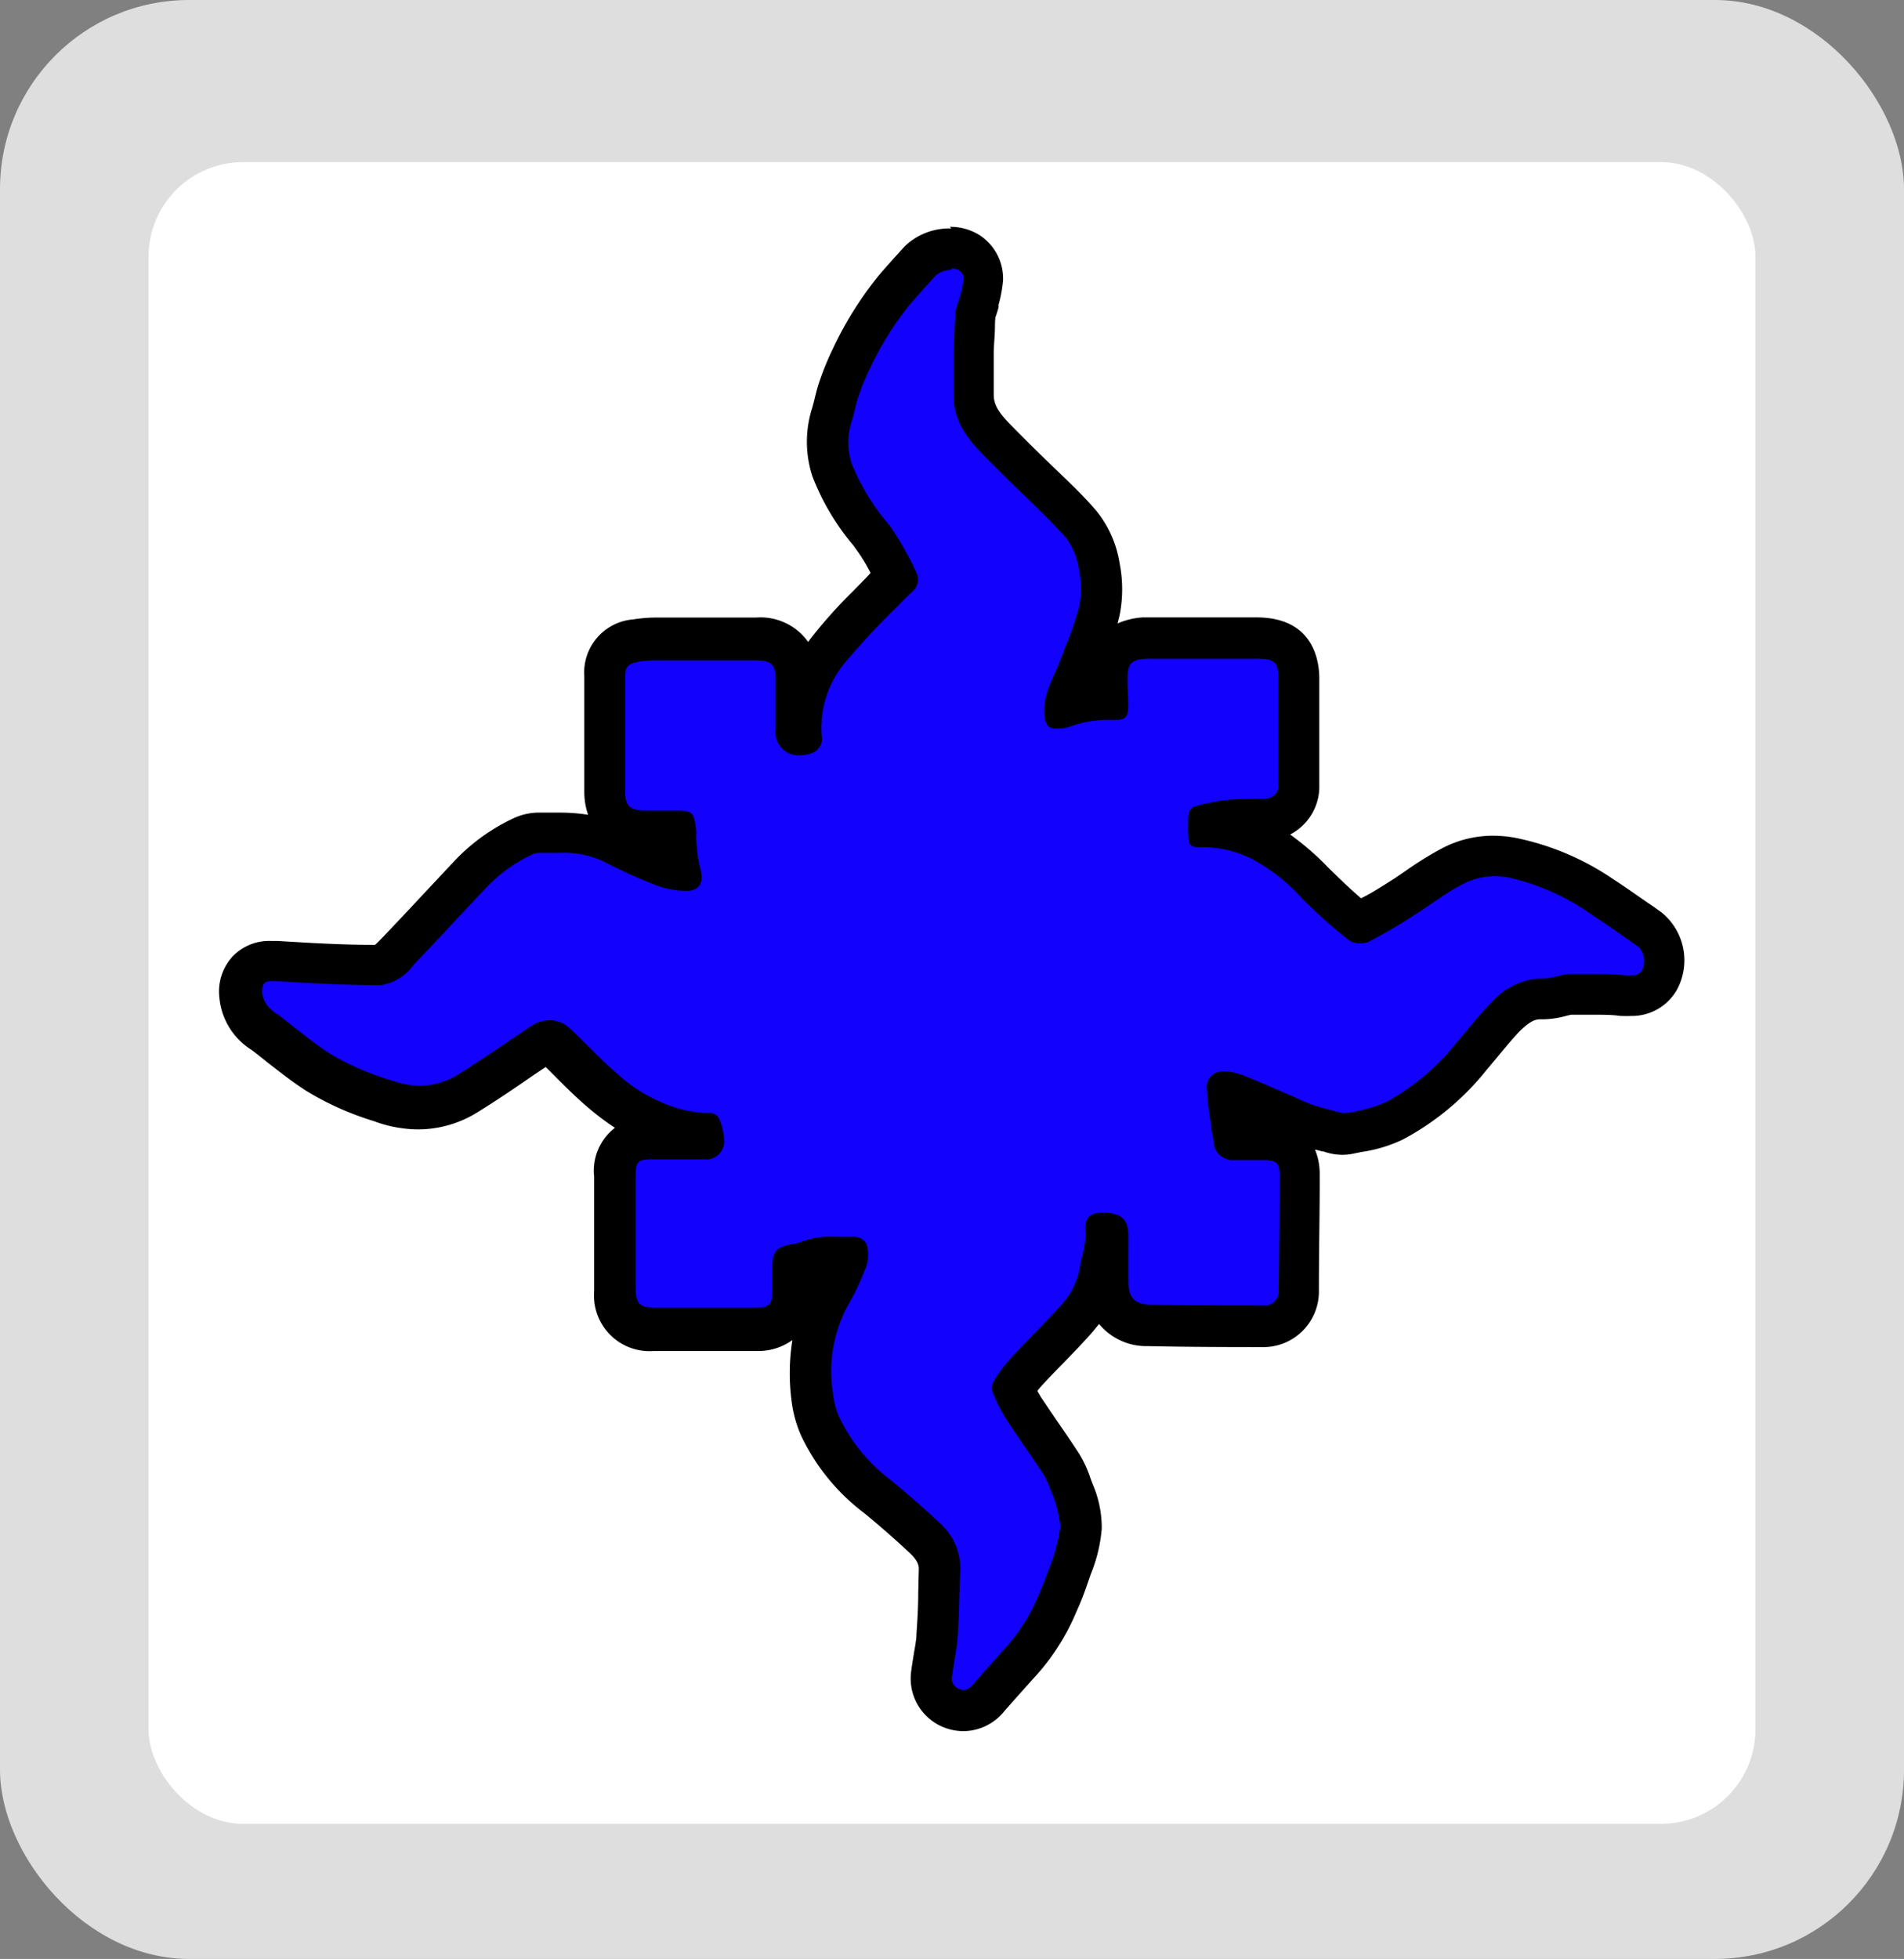 <svg viewBox="0 0 141 145" xmlns="http://www.w3.org/2000/svg"><rect x="0" y="0" width="141" height="145" fill="#808080" stroke="none"/><rect fill="#dedede" height="145" rx="14" width="141"/><rect fill="#fff" height="123" rx="7" width="119" x="11" y="12"/><path d="m71.32 126.65a2.47 2.47 0 0 1 -.92-.18 2.34 2.34 0 0 1 -1.43-2.6c0-.38.11-.76.17-1.13a14.88 14.88 0 0 0 .22-1.66c.07-1 .1-2.07.14-3.11 0-.58 0-1.16.06-1.73a3 3 0 0 0 -1.11-2.39c-1.18-1.1-2.36-2.13-3.5-3.06a14.13 14.13 0 0 1 -4.24-5.23 7.89 7.89 0 0 1 -.57-2.16 11.71 11.71 0 0 1 1.27-7.4 18.64 18.64 0 0 0 1.3-2.74.07.07 0 0 0 0 0h-1a4.45 4.45 0 0 0 -1.9.29 2.59 2.59 0 0 1 -.67.18l-.42.08v.37 1.79a2.41 2.41 0 0 1 -2.72 2.45h-7.58a2.59 2.59 0 0 1 -2.89-2.85c0-1 0-2 0-3v-5.47c0-1.92.85-2.74 2.78-2.74h3.78a2.61 2.61 0 0 0 -.09-.36 9.18 9.18 0 0 1 -3.38-.8l-.35-.13a12.5 12.5 0 0 1 -3.53-2.23c-.81-.68-1.55-1.41-2.26-2.12-.47-.47-.94-.94-1.42-1.38a.56.56 0 0 0 -.39-.15 1 1 0 0 0 -.53.17l-1.46 1c-1.29.87-2.62 1.77-4 2.61a6.88 6.88 0 0 1 -3.68 1.1 7.56 7.56 0 0 1 -2.52-.44l-.28-.09a20.4 20.4 0 0 1 -4.71-2.08c-1-.64-1.9-1.36-2.78-2.06l-1.1-.85-.18-.13a3.63 3.63 0 0 1 -1.67-2.72 2.47 2.47 0 0 1 .57-1.84 2.3 2.3 0 0 1 1.72-.65h.39c2.42.15 5 .29 7.58.29.4 0 .94-.57 1.34-1 1.05-1.09 2-2.13 3-3.18l2.39-2.55a13 13 0 0 1 3.97-2.77 3 3 0 0 1 1.11-.25h.46 1.08a8.44 8.44 0 0 1 3.93.79 37.47 37.47 0 0 0 3.63 1.65 5.25 5.25 0 0 0 1.22.32 11.32 11.32 0 0 1 -.24-2.33s0-.58 0-.64h-1.17c-.4 0-.8 0-1.2 0a2.62 2.62 0 0 1 -2.73-2.89c0-2.83 0-5.67 0-8.5a2.42 2.42 0 0 1 2.33-2.68 9.26 9.26 0 0 1 1.49-.12h7.36c2.09 0 3.06 1 3.07 3q0 1.8 0 3.6a.66.66 0 0 0 .07.37.44.44 0 0 0 .15 0h.1a9.11 9.11 0 0 1 2-6.15 33.27 33.27 0 0 1 2.91-3.21c.4-.4.8-.8 1.19-1.22s.64-.66 1-1a19.64 19.64 0 0 0 -1.73-3l-.23-.3a16.72 16.72 0 0 1 -2.79-4.65 6.58 6.58 0 0 1 0-4.14c.07-.23.12-.47.18-.7s.19-.76.31-1.13a18.49 18.49 0 0 1 .93-2.26 24.07 24.07 0 0 1 3.18-5.11c.62-.73 1.27-1.44 1.91-2.15a3.21 3.21 0 0 1 2.3-.91 2.44 2.44 0 0 1 1.31.34 2.26 2.26 0 0 1 1.1 2 10.42 10.42 0 0 1 -.29 1.53v.19c-.05.19-.12.38-.18.57a.89.89 0 0 0 -.09.26c0 .43 0 .89-.07 1.34s0 1-.08 1.48 0 2.95 0 3.23c0 1.64 1.15 2.75 2.44 4l.49.49c.6.61 1.22 1.21 1.84 1.81 1 1 2.14 2.06 3.15 3.18a6.74 6.74 0 0 1 1.27 3.19 8.09 8.09 0 0 1 0 3.25 16.24 16.24 0 0 1 -.8 2.47c-.12.29-.23.57-.33.85-.17.46-.34.92-.53 1.37l-.22.51a6.46 6.46 0 0 0 -.63 1.84 8.69 8.69 0 0 1 3-.48h.08c0-.56 0-1.13 0-1.7a2.66 2.66 0 0 1 2.78-2.85h.75 7.63c1.43 0 3.08.35 3.09 3v4.81 3a2.46 2.46 0 0 1 -2.38 2.58c-.45 0-.91 0-1.36 0s-1.09 0-1.62.07a11.31 11.31 0 0 0 -1.37.25v.17a9.88 9.88 0 0 1 3.82 1 14.36 14.36 0 0 1 4.12 3.17l.1.1a38.5 38.5 0 0 0 3.12 2.82h.06a30.14 30.14 0 0 0 2.7-1.56l.41-.27c.43-.26.84-.54 1.25-.83a25.34 25.34 0 0 1 2.54-1.57 6.61 6.61 0 0 1 3-.73 7.31 7.31 0 0 1 1.3.12 18.34 18.34 0 0 1 6.77 3c1 .63 1.95 1.3 2.88 2l.65.46a3 3 0 0 1 .69 3.69 2.29 2.29 0 0 1 -2.07 1.18c-.17 0-.36 0-.56 0-.75-.07-1.47-.1-2.31-.1-.55 0-1.11 0-1.66 0a3.14 3.14 0 0 0 -.62.12 5.48 5.48 0 0 1 -1.37.21h-.23a3.64 3.64 0 0 0 -2.63 1.38c-.63.63-1.2 1.33-1.82 2.06l-.7.84a18.42 18.42 0 0 1 -5.76 4.77 9.39 9.39 0 0 1 -2.66.78l-.66.13a2.3 2.3 0 0 1 -.45 0 3.25 3.25 0 0 1 -1-.17h-.14l-.29-.07c-.48-.13-1-.26-1.5-.44a12.1 12.1 0 0 1 -1.17-.5l-.53-.24-.74-.31c-.89-.39-1.79-.77-2.69-1.13a2.5 2.5 0 0 0 -.55-.15c0 .46.11.92.18 1.41 0 .28.09.56.13.84s0 .29.06.44.08.47.1.7a.11.11 0 0 1 0 0h2.23c1.76 0 2.66.9 2.66 2.61 0 2.86 0 5.71-.07 8.57a2.56 2.56 0 0 1 -2.71 2.66c-2.82 0-5.58 0-8.38-.07a2.94 2.94 0 0 1 -3.11-3.25v-3.48a5.86 5.86 0 0 1 -.12 1.26v.22c0 .2-.09.4-.14.6a2.21 2.21 0 0 0 -.08.35 7 7 0 0 1 -1.77 3.83c-.71.81-1.46 1.58-2.19 2.32-.53.54-1.06 1.09-1.57 1.65a9.7 9.7 0 0 0 -1 1.25 11.55 11.55 0 0 0 .78 1.47c.45.69.91 1.36 1.38 2l1.24 1.83a6.92 6.92 0 0 1 .79 1.67c.07.2.15.41.23.62a6.7 6.7 0 0 1 .57 2.67 9.64 9.64 0 0 1 -.7 2.89c-.08.24-.17.47-.25.71a20.91 20.91 0 0 1 -.77 2l-.09.21a14.87 14.87 0 0 1 -2.74 4.23c-.77.86-1.54 1.72-2.3 2.6a2.45 2.45 0 0 1 -1.86.94z" fill="#1201fd"/><path d="m70.47 19.88a1 1 0 0 1 .53.12.83.83 0 0 1 .37.55 9.47 9.47 0 0 1 -.3 1.48 7 7 0 0 0 -.31 1c-.08 1-.07 1.9-.15 2.85v3.38c0 2.51 1.81 4 3.37 5.58s3.39 3.21 4.94 4.94a5.26 5.26 0 0 1 1 2.48 6.65 6.65 0 0 1 0 2.63 23.5 23.5 0 0 1 -1.08 3.12c-.15.43-.31.86-.49 1.28-.52 1.21-1.17 2.37-1 3.77.08.54.26.86.78.86h.13a2.34 2.34 0 0 0 .85-.1 8.61 8.61 0 0 1 3.44-.53c.82 0 1-.24 1-1.06s-.07-1.41-.05-2.12c0-1 .35-1.29 1.33-1.35h.67 7.6c1.28 0 1.56.23 1.57 1.48v7.81a.93.93 0 0 1 -.94 1.05c-1 .07-2 0-3 .13a14.61 14.61 0 0 0 -2.26.46.75.75 0 0 0 -.44.51 10.49 10.49 0 0 0 0 2c0 .44.38.51.73.51h.59a8.2 8.2 0 0 1 3.38.88 13.54 13.54 0 0 1 3.77 3 42.35 42.35 0 0 0 3.38 3 1.48 1.48 0 0 0 .86.23 1.58 1.58 0 0 0 .61-.11 37.27 37.27 0 0 0 3.34-1.95c1.23-.77 2.38-1.68 3.67-2.34a5.08 5.08 0 0 1 2.34-.56 6.36 6.36 0 0 1 1 .09 17 17 0 0 1 6.21 2.78c1.18.76 2.32 1.58 3.47 2.39a1.56 1.56 0 0 1 .24 1.66.77.77 0 0 1 -.74.41 4.77 4.77 0 0 1 -.5 0c-.79-.07-1.57-.1-2.36-.1-.58 0-1.15 0-1.72 0s-1.3.33-1.94.33h-.23a5.19 5.19 0 0 0 -3.72 1.82c-.93.94-1.74 2-2.6 3a17.18 17.18 0 0 1 -5.23 4.37 12 12 0 0 1 -2.94.78h-.13a3 3 0 0 1 -.71-.16c-.56-.15-1.13-.28-1.68-.48s-1.08-.47-1.62-.7c-1.15-.49-2.29-1-3.45-1.46a4.6 4.6 0 0 0 -1.15-.28 1.56 1.56 0 0 0 -.3 0 1.15 1.15 0 0 0 -1.23 1.29 23.52 23.52 0 0 0 .33 2.74c0 .37.12.74.17 1.11a1.42 1.42 0 0 0 1.55 1.42h.45 1.45.29c.89 0 1.14.2 1.14 1.07q0 4.27-.06 8.55a1.05 1.05 0 0 1 -1.18 1.14c-2.78 0-5.56 0-8.34-.07-1.18 0-1.6-.55-1.61-1.71s0-2.25 0-3.38-.47-1.63-1.61-1.7h-.35c-1 0-1.32.44-1.22 1.55a5.24 5.24 0 0 1 -.14 1.24c-.06.34-.19.68-.23 1a5.44 5.44 0 0 1 -1.4 3c-1.19 1.36-2.51 2.6-3.73 3.94a10.74 10.74 0 0 0 -1.33 1.8 1.07 1.07 0 0 0 0 .86 13.67 13.67 0 0 0 1 1.94c.85 1.31 1.76 2.57 2.62 3.87a5.75 5.75 0 0 1 .62 1.3 8.33 8.33 0 0 1 .73 2.75 12.94 12.94 0 0 1 -.88 3.2c-.23.7-.53 1.38-.82 2.06a13.41 13.41 0 0 1 -2.46 3.8c-.78.87-1.56 1.74-2.32 2.62a1 1 0 0 1 -.71.4 1 1 0 0 1 -.33-.1.81.81 0 0 1 -.48-1c.12-1 .33-1.91.4-2.87.11-1.63.12-3.26.19-4.89a4.49 4.49 0 0 0 -1.59-3.57c-1.16-1.08-2.35-2.13-3.58-3.13a12.71 12.71 0 0 1 -3.8-4.66 5.68 5.68 0 0 1 -.45-1.72 10.22 10.22 0 0 1 1.07-6.48 19.21 19.21 0 0 0 1.41-3 2.84 2.84 0 0 0 0-1.61 1.06 1.06 0 0 0 -.85-.52h-1.6a5.87 5.87 0 0 0 -2.54.43 1.65 1.65 0 0 1 -.32.07c-1.42.24-1.67.52-1.68 1.94v1.72c0 .82-.29 1.08-1.1 1.08h-3.53-4.12c-1 0-1.34-.28-1.36-1.35 0-1.43 0-2.87 0-4.3 0-1.37 0-2.74 0-4.11 0-1.06.16-1.21 1.25-1.22h.27 3.5a1.35 1.35 0 0 0 1.53-1.52 4.35 4.35 0 0 0 -.41-1.57.85.85 0 0 0 -.66-.35 4.38 4.38 0 0 1 -.51 0 9.13 9.13 0 0 1 -3.19-.84 11 11 0 0 1 -3.08-2c-1.28-1.08-2.4-2.33-3.63-3.46a2.08 2.08 0 0 0 -1.43-.55 2.42 2.42 0 0 0 -1.38.43c-1.79 1.19-3.56 2.43-5.39 3.57a5.39 5.39 0 0 1 -2.85.84 6.11 6.11 0 0 1 -2-.36 20.25 20.25 0 0 1 -4.65-2c-1.32-.86-2.53-1.89-3.79-2.85a3.77 3.77 0 0 1 -.81-.66 2.11 2.11 0 0 1 -.43-1c0-.71.18-.87.75-.87h.3c2.56.16 5.12.3 7.68.3h.08a3.67 3.67 0 0 0 2.41-1.51c1.8-1.87 3.56-3.79 5.35-5.68a11.12 11.12 0 0 1 3.46-2.49 1.26 1.26 0 0 1 .51-.11h1.5a7 7 0 0 1 3.24.63 40 40 0 0 0 3.77 1.72 6.68 6.68 0 0 0 2.29.46h.13c.87 0 1.27-.61 1-1.56a10.54 10.54 0 0 1 -.32-2.87c-.19-1.51-.23-1.51-1.86-1.51h-1c-.36 0-.73 0-1.09 0-1-.08-1.3-.37-1.31-1.37 0-2.83 0-5.65 0-8.48 0-.85.19-1 1-1.17a7.53 7.53 0 0 1 1.25-.1h7.36c1.24 0 1.53.29 1.53 1.51s0 2.39 0 3.58a1.71 1.71 0 0 0 1.76 1.94 2.83 2.83 0 0 0 .92-.16 1.15 1.15 0 0 0 .72-1.34 7.58 7.58 0 0 1 1.65-5.26 55.8 55.8 0 0 1 4-4.3c.35-.37.71-.73 1.08-1.07a1.15 1.15 0 0 0 .29-1.4 23.05 23.05 0 0 0 -2-3.51 16.35 16.35 0 0 1 -2.78-4.52 5 5 0 0 1 0-3.19c.18-.59.28-1.2.48-1.78a17.59 17.59 0 0 1 .84-2.07 23.55 23.55 0 0 1 3-4.8c.62-.71 1.26-1.42 1.89-2.12a1.75 1.75 0 0 1 1.16-.41m0-3.07a4.77 4.77 0 0 0 -3.45 1.32c-.6.66-1.29 1.42-1.94 2.18a26.48 26.48 0 0 0 -3.39 5.42 20.86 20.86 0 0 0 -1 2.45c-.16.46-.26.89-.35 1.26-.05.21-.1.41-.16.61a8.22 8.22 0 0 0 0 5.1 17.81 17.81 0 0 0 3 5.08l.22.3a12.21 12.21 0 0 1 1.09 1.78l-.21.23c-.38.4-.77.79-1.16 1.19a35.25 35.25 0 0 0 -3 3.35c-.09.11-.17.22-.25.34a4.33 4.33 0 0 0 -3.85-1.81h-7.39a11.21 11.21 0 0 0 -1.73.14 3.94 3.94 0 0 0 -3.61 4.19v8.52a5.26 5.26 0 0 0 .28 1.75 13.4 13.4 0 0 0 -2.18-.16h-1.12-.45a4.43 4.43 0 0 0 -1.73.4 14.39 14.39 0 0 0 -4.4 3.16l-2.4 2.56q-1.45 1.56-2.93 3.11l-.06.06c-.15.15-.35.37-.51.5-2.45 0-4.9-.15-7.2-.29h-.49a3.75 3.75 0 0 0 -2.84 1.13 3.83 3.83 0 0 0 -1 3 5.11 5.11 0 0 0 2.32 3.89l.13.09c.36.27.72.56 1.07.84.92.72 1.86 1.46 2.91 2.14a21.86 21.86 0 0 0 5 2.24l.28.1a9.5 9.5 0 0 0 3 .52 8.38 8.38 0 0 0 4.46-1.3c1.39-.86 2.73-1.77 4-2.65l1-.67c.28.28.57.56.86.86.74.73 1.5 1.49 2.36 2.21a19.36 19.36 0 0 0 1.91 1.43 4 4 0 0 0 -1.54 3.61v2.9 4.3 1.3a4.11 4.11 0 0 0 4.41 4.41h7.64a4.29 4.29 0 0 0 2.63-.81 15.58 15.58 0 0 0 -.07 4.44 9.15 9.15 0 0 0 .7 2.6 15.45 15.45 0 0 0 4.69 5.77c1.11.91 2.26 1.91 3.42 3 .64.61.63 1 .62 1.2l-.04 1.73c0 1-.06 2-.13 3 0 .46-.12 1-.2 1.51s-.13.79-.18 1.18a3.89 3.89 0 0 0 2.36 4.22 4 4 0 0 0 1.51.3 3.93 3.93 0 0 0 3-1.46c.75-.86 1.52-1.72 2.29-2.57a16.67 16.67 0 0 0 3-4.66l.09-.21a20.43 20.43 0 0 0 .82-2.1l.24-.68a11.23 11.23 0 0 0 .79-3.33 8.14 8.14 0 0 0 -.67-3.27c-.07-.19-.15-.38-.21-.57a8.25 8.25 0 0 0 -1-2c-.41-.63-.83-1.24-1.25-1.85s-.92-1.35-1.36-2c-.09-.15-.19-.32-.28-.49q.15-.19.3-.36c.5-.54 1-1.06 1.55-1.62.74-.76 1.5-1.54 2.23-2.37l.49-.6a4.54 4.54 0 0 0 3.61 1.64c2.83.06 5.59.07 8.41.07a4.11 4.11 0 0 0 4.26-4.17c0-3.17.07-6 .06-8.59a4.71 4.71 0 0 0 -.35-1.86l.25.06.3.08h.08a4.24 4.24 0 0 0 1.41.25 3.94 3.94 0 0 0 .77-.08l.63-.13a10.69 10.69 0 0 0 3.06-.92 19.83 19.83 0 0 0 6.18-5.12l.72-.86c.59-.71 1.14-1.38 1.72-2 .81-.81 1.22-.92 1.54-.92h.23a6.8 6.8 0 0 0 1.73-.26l.34-.08h1.59c.78 0 1.46 0 2.06.09h.09a6.68 6.68 0 0 0 .71 0 3.83 3.83 0 0 0 3.39-1.93 4.57 4.57 0 0 0 -1.13-5.73l-.64-.46c-1-.66-1.92-1.35-2.94-2a19.8 19.8 0 0 0 -7.32-3.08 9.44 9.44 0 0 0 -1.57-.14 8.11 8.11 0 0 0 -3.73.9 25 25 0 0 0 -2.71 1.67c-.4.27-.79.55-1.2.8l-.41.26c-.59.37-1.17.73-1.74 1-.67-.58-1.4-1.26-2.25-2.1l-.1-.09a20.31 20.31 0 0 0 -2.9-2.53 4 4 0 0 0 2.16-3.68c0-1 0-2 0-3 0-1.59 0-3.23 0-4.85s-.62-4.53-4.63-4.54h-7.58-.86a5.41 5.41 0 0 0 -1.87.45l.15-.6a9.89 9.89 0 0 0 0-3.87 8.15 8.15 0 0 0 -1.78-3.94c-1-1.16-2.15-2.23-3.22-3.26-.61-.59-1.22-1.18-1.82-1.78l-.5-.5c-1.39-1.39-2-2-2-3 0-.32 0-2.7 0-3.1s.06-1 .08-1.52 0-.75.05-1.1c.06-.18.15-.43.23-.73v-.19a10.15 10.15 0 0 0 .33-1.78 3.82 3.82 0 0 0 -1.83-3.43 4.06 4.06 0 0 0 -2.11-.56z"/></svg>